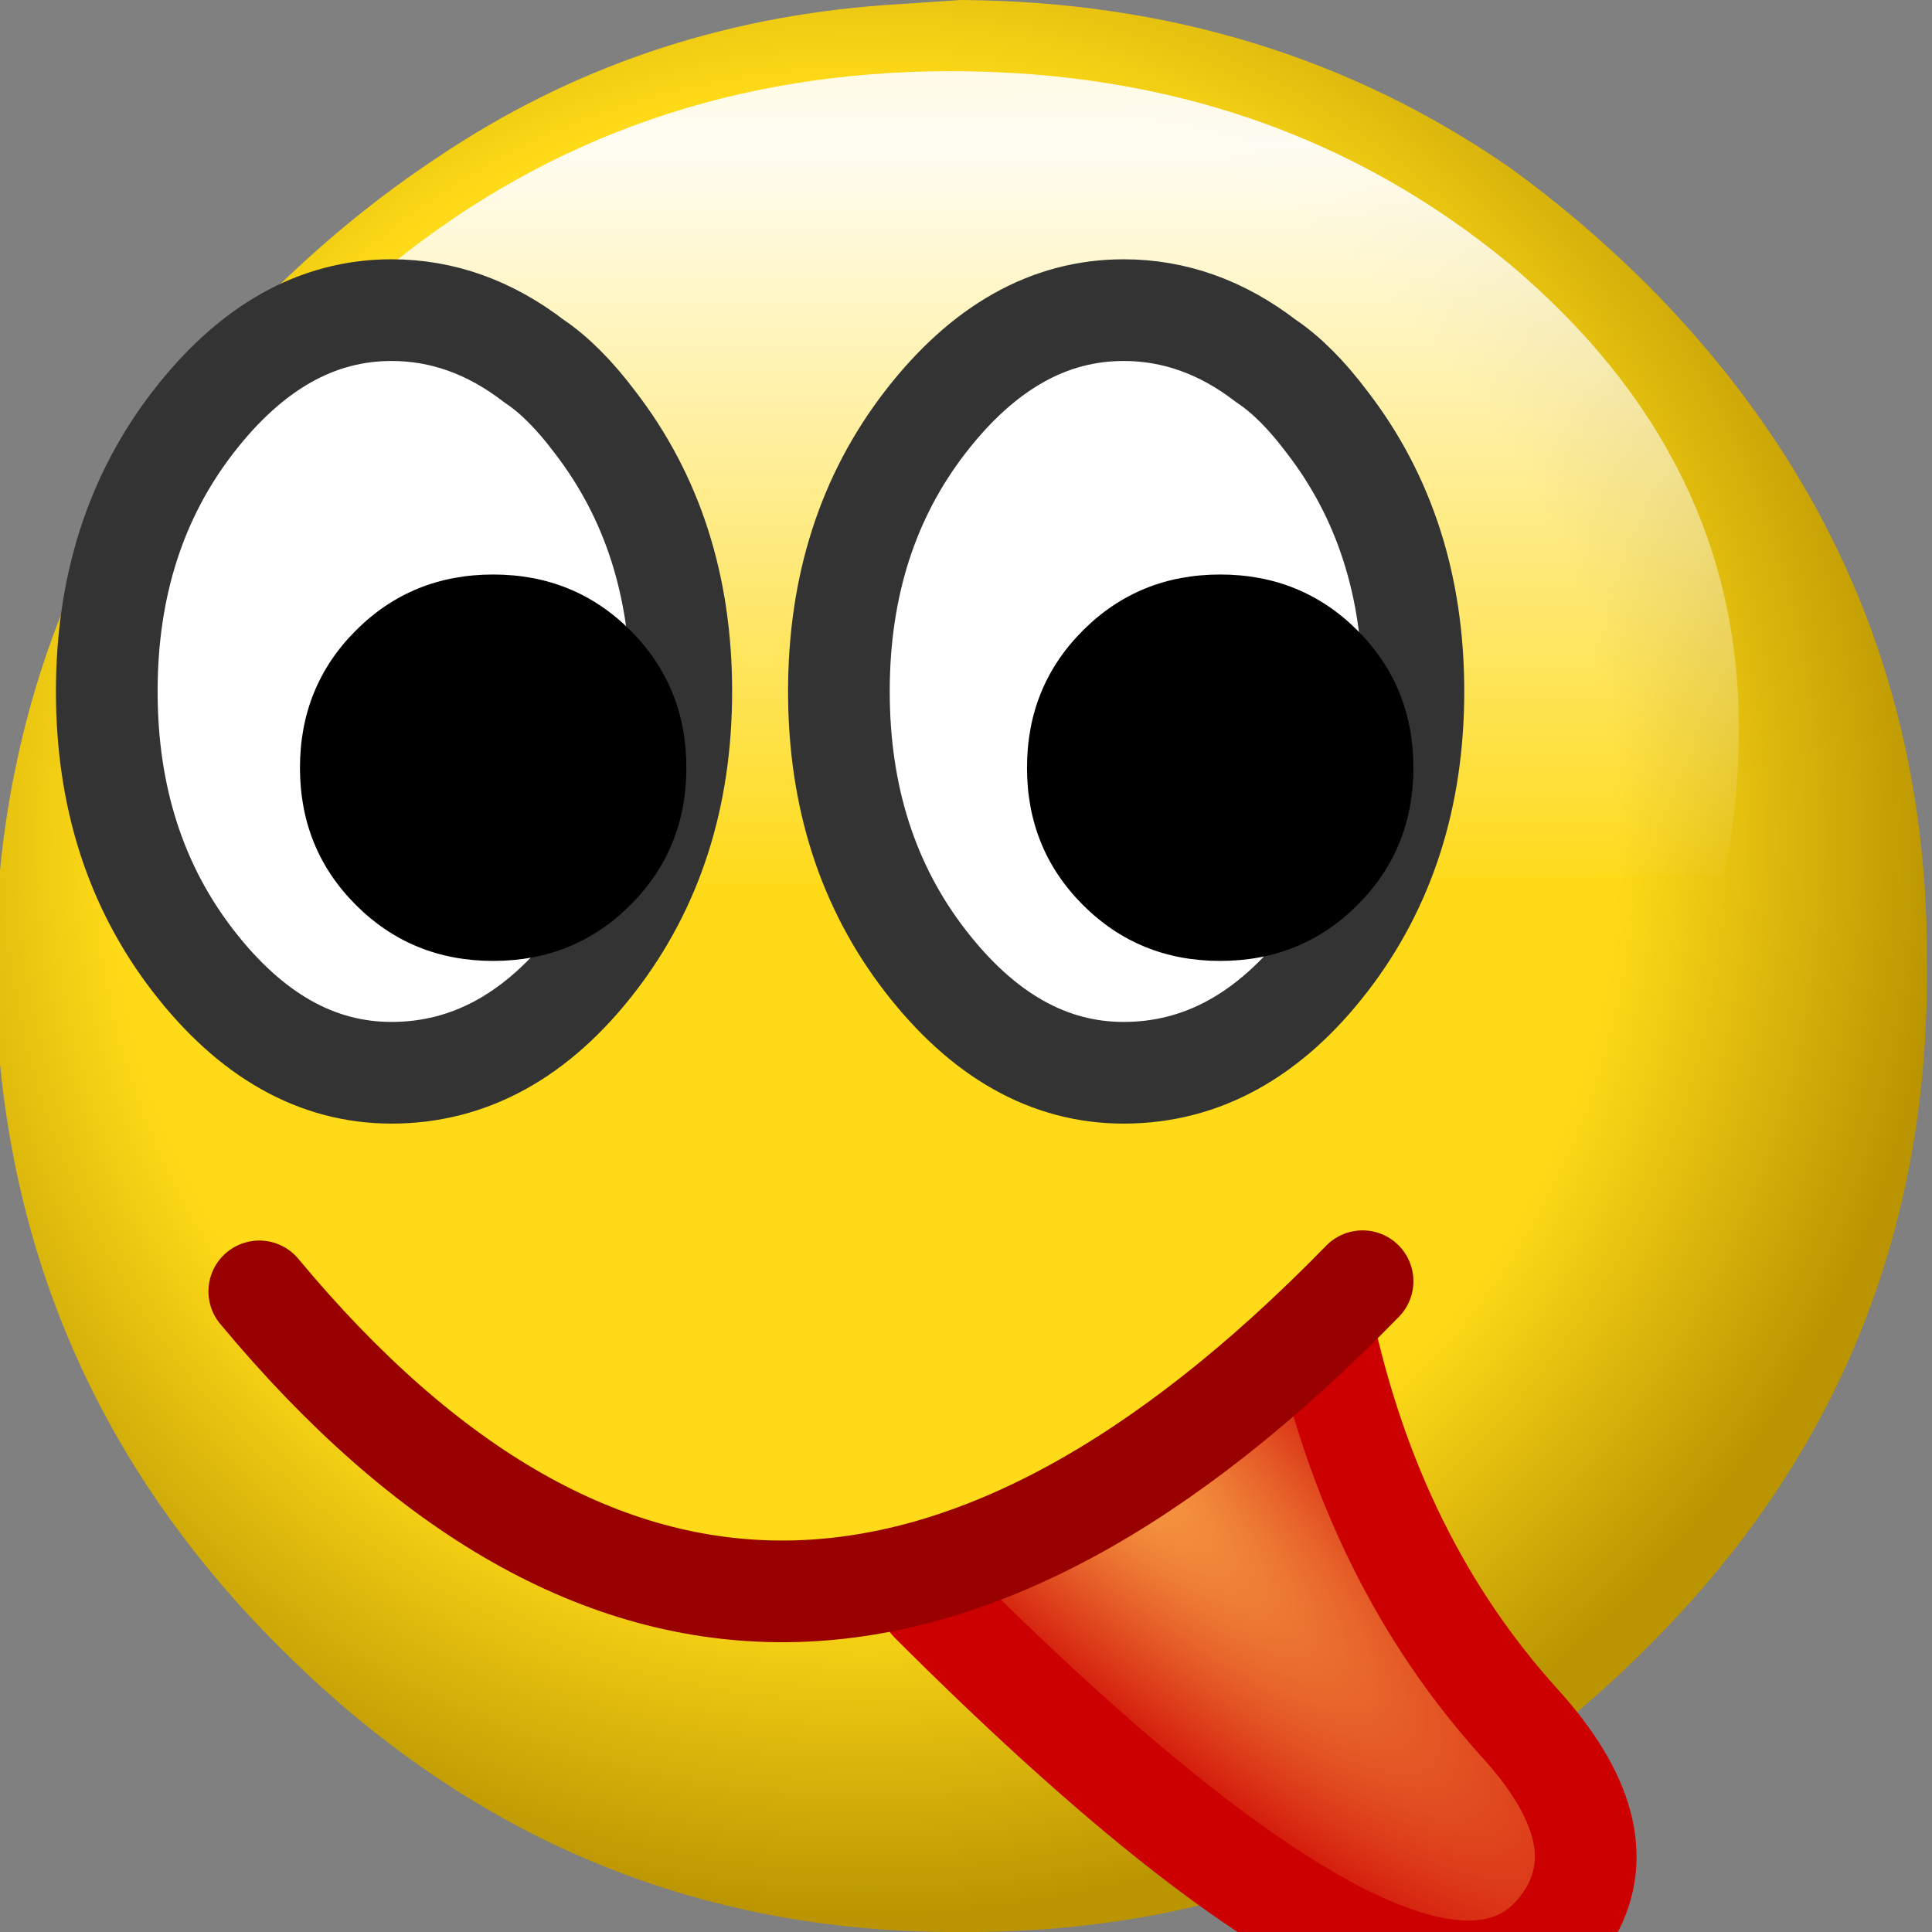 <svg xmlns="http://www.w3.org/2000/svg" xmlns:xlink="http://www.w3.org/1999/xlink" preserveAspectRatio="none" width="19" height="19"><rect width="100%" height="100%" fill="#808080" stroke="none"/><defs><radialGradient id="a" gradientUnits="userSpaceOnUse" cx="0" cy="0" r="10.6" fx="0" fy="0" gradientTransform="translate(8.5 8.2)" spreadMethod="pad"><stop offset="0%" stop-color="#FEDA18"/><stop offset="69.804%" stop-color="#FEDA18"/><stop offset="100%" stop-color="#BA9501"/></radialGradient><linearGradient id="b" gradientUnits="userSpaceOnUse" x1="9.35" y1="11.563" x2="9.35" y2="-2.263" spreadMethod="pad"><stop offset="20.392%" stop-color="#FFF" stop-opacity="0"/><stop offset="73.725%" stop-color="#FFF" stop-opacity=".949"/><stop offset="100%" stop-color="#FFF" stop-opacity=".651"/><stop offset="100%" stop-opacity=".251"/></linearGradient><radialGradient id="c" gradientUnits="userSpaceOnUse" cx="0" cy="0" r="10.928" fx="0" fy="0" gradientTransform="matrix(.724 .69 -.145 .152 9.85 13.3)" spreadMethod="pad"><stop offset="0%" stop-color="#FEB74E"/><stop offset="100%" stop-color="#C00"/></radialGradient><path fill="url(#a)" d="M16.2 2.75q-.645-.641-1.35-1.15-2.354-1.631-5.4-1.65L8.7 0Q6.263.176 4.3 1.5q-.806.532-1.55 1.25l-.55.6Q-.021 5.976-.05 9.45q.03 3.938 2.8 6.7 2.812 2.82 6.7 2.8 3.95.02 6.75-2.8 2.783-2.762 2.75-6.7.033-3.9-2.75-6.7z" id="d"/><path fill="url(#b)" d="M16.95 8.55q.15-.65.15-1.45 0-2.65-2.25-4.55-2.3-1.9-5.5-1.9-3.15 0-5.5 1.9Q1.6 4.45 1.6 7.1q0 .9.25 1.6l15.1-.15z" id="e"/><path fill="url(#c)" d="M13 13l-3.85 2.75q5.1 5.1 6.3 3.05.45-.8-.5-1.85Q13.5 15.35 13 13z" id="f"/><path fill="#FFF" d="M5.85 4.15q-.3-.4-.6-.6-.65-.5-1.4-.5-1.1 0-1.95 1.1-.85 1.1-.85 2.65 0 1.55.85 2.65.85 1.1 1.95 1.1 1.15 0 2-1.1.85-1.1.85-2.65 0-1.55-.85-2.65M13.9 6.8q0-1.55-.85-2.65-.3-.4-.6-.6-.65-.5-1.4-.5-1.1 0-1.95 1.1-.85 1.1-.85 2.65 0 1.55.85 2.65.85 1.1 1.95 1.1 1.15 0 2-1.1.85-1.1.85-2.65z" id="i"/><path d="M3.5 6.2q-.55.55-.55 1.35T3.5 8.9q.55.55 1.35.55T6.2 8.9q.55-.55.55-1.35T6.2 6.2q-.55-.55-1.35-.55T3.5 6.2m10.4 1.35q0-.8-.55-1.35T12 5.65q-.8 0-1.35.55t-.55 1.35q0 .8.55 1.35t1.35.55q.8 0 1.35-.55t.55-1.35z" id="k"/><path id="g" stroke="#C00" stroke-width="1" stroke-linejoin="round" stroke-linecap="round" fill="none" d="M13 13q.5 2.35 1.95 3.95.95 1.05.5 1.85-1.2 2.05-6.3-3.05"/><path id="h" stroke="#900" stroke-width="1" stroke-linejoin="round" stroke-linecap="round" fill="none" d="M2.55 12.7q4.95 5.95 10.85-.1"/><path id="j" stroke="#333" stroke-width="1" stroke-linejoin="round" stroke-linecap="round" fill="none" d="M13.9 6.8q0 1.55-.85 2.65-.85 1.1-2 1.1-1.1 0-1.95-1.1-.85-1.1-.85-2.65 0-1.55.85-2.65.85-1.1 1.95-1.1.75 0 1.4.5.3.2.6.6.85 1.1.85 2.65zM5.85 4.15q.85 1.1.85 2.65 0 1.55-.85 2.65-.85 1.1-2 1.1-1.1 0-1.95-1.1-.85-1.1-.85-2.65 0-1.55.85-2.65.85-1.1 1.95-1.1.75 0 1.4.5.3.2.6.6z"/></defs><use xlink:href="#d" transform="translate(0 .05)"/><use xlink:href="#e" transform="translate(0 .05)"/><g><use xlink:href="#f"/><use xlink:href="#g"/></g><use xlink:href="#h"/><g><use xlink:href="#i"/><use xlink:href="#j"/></g><g><use xlink:href="#k"/></g></svg>
